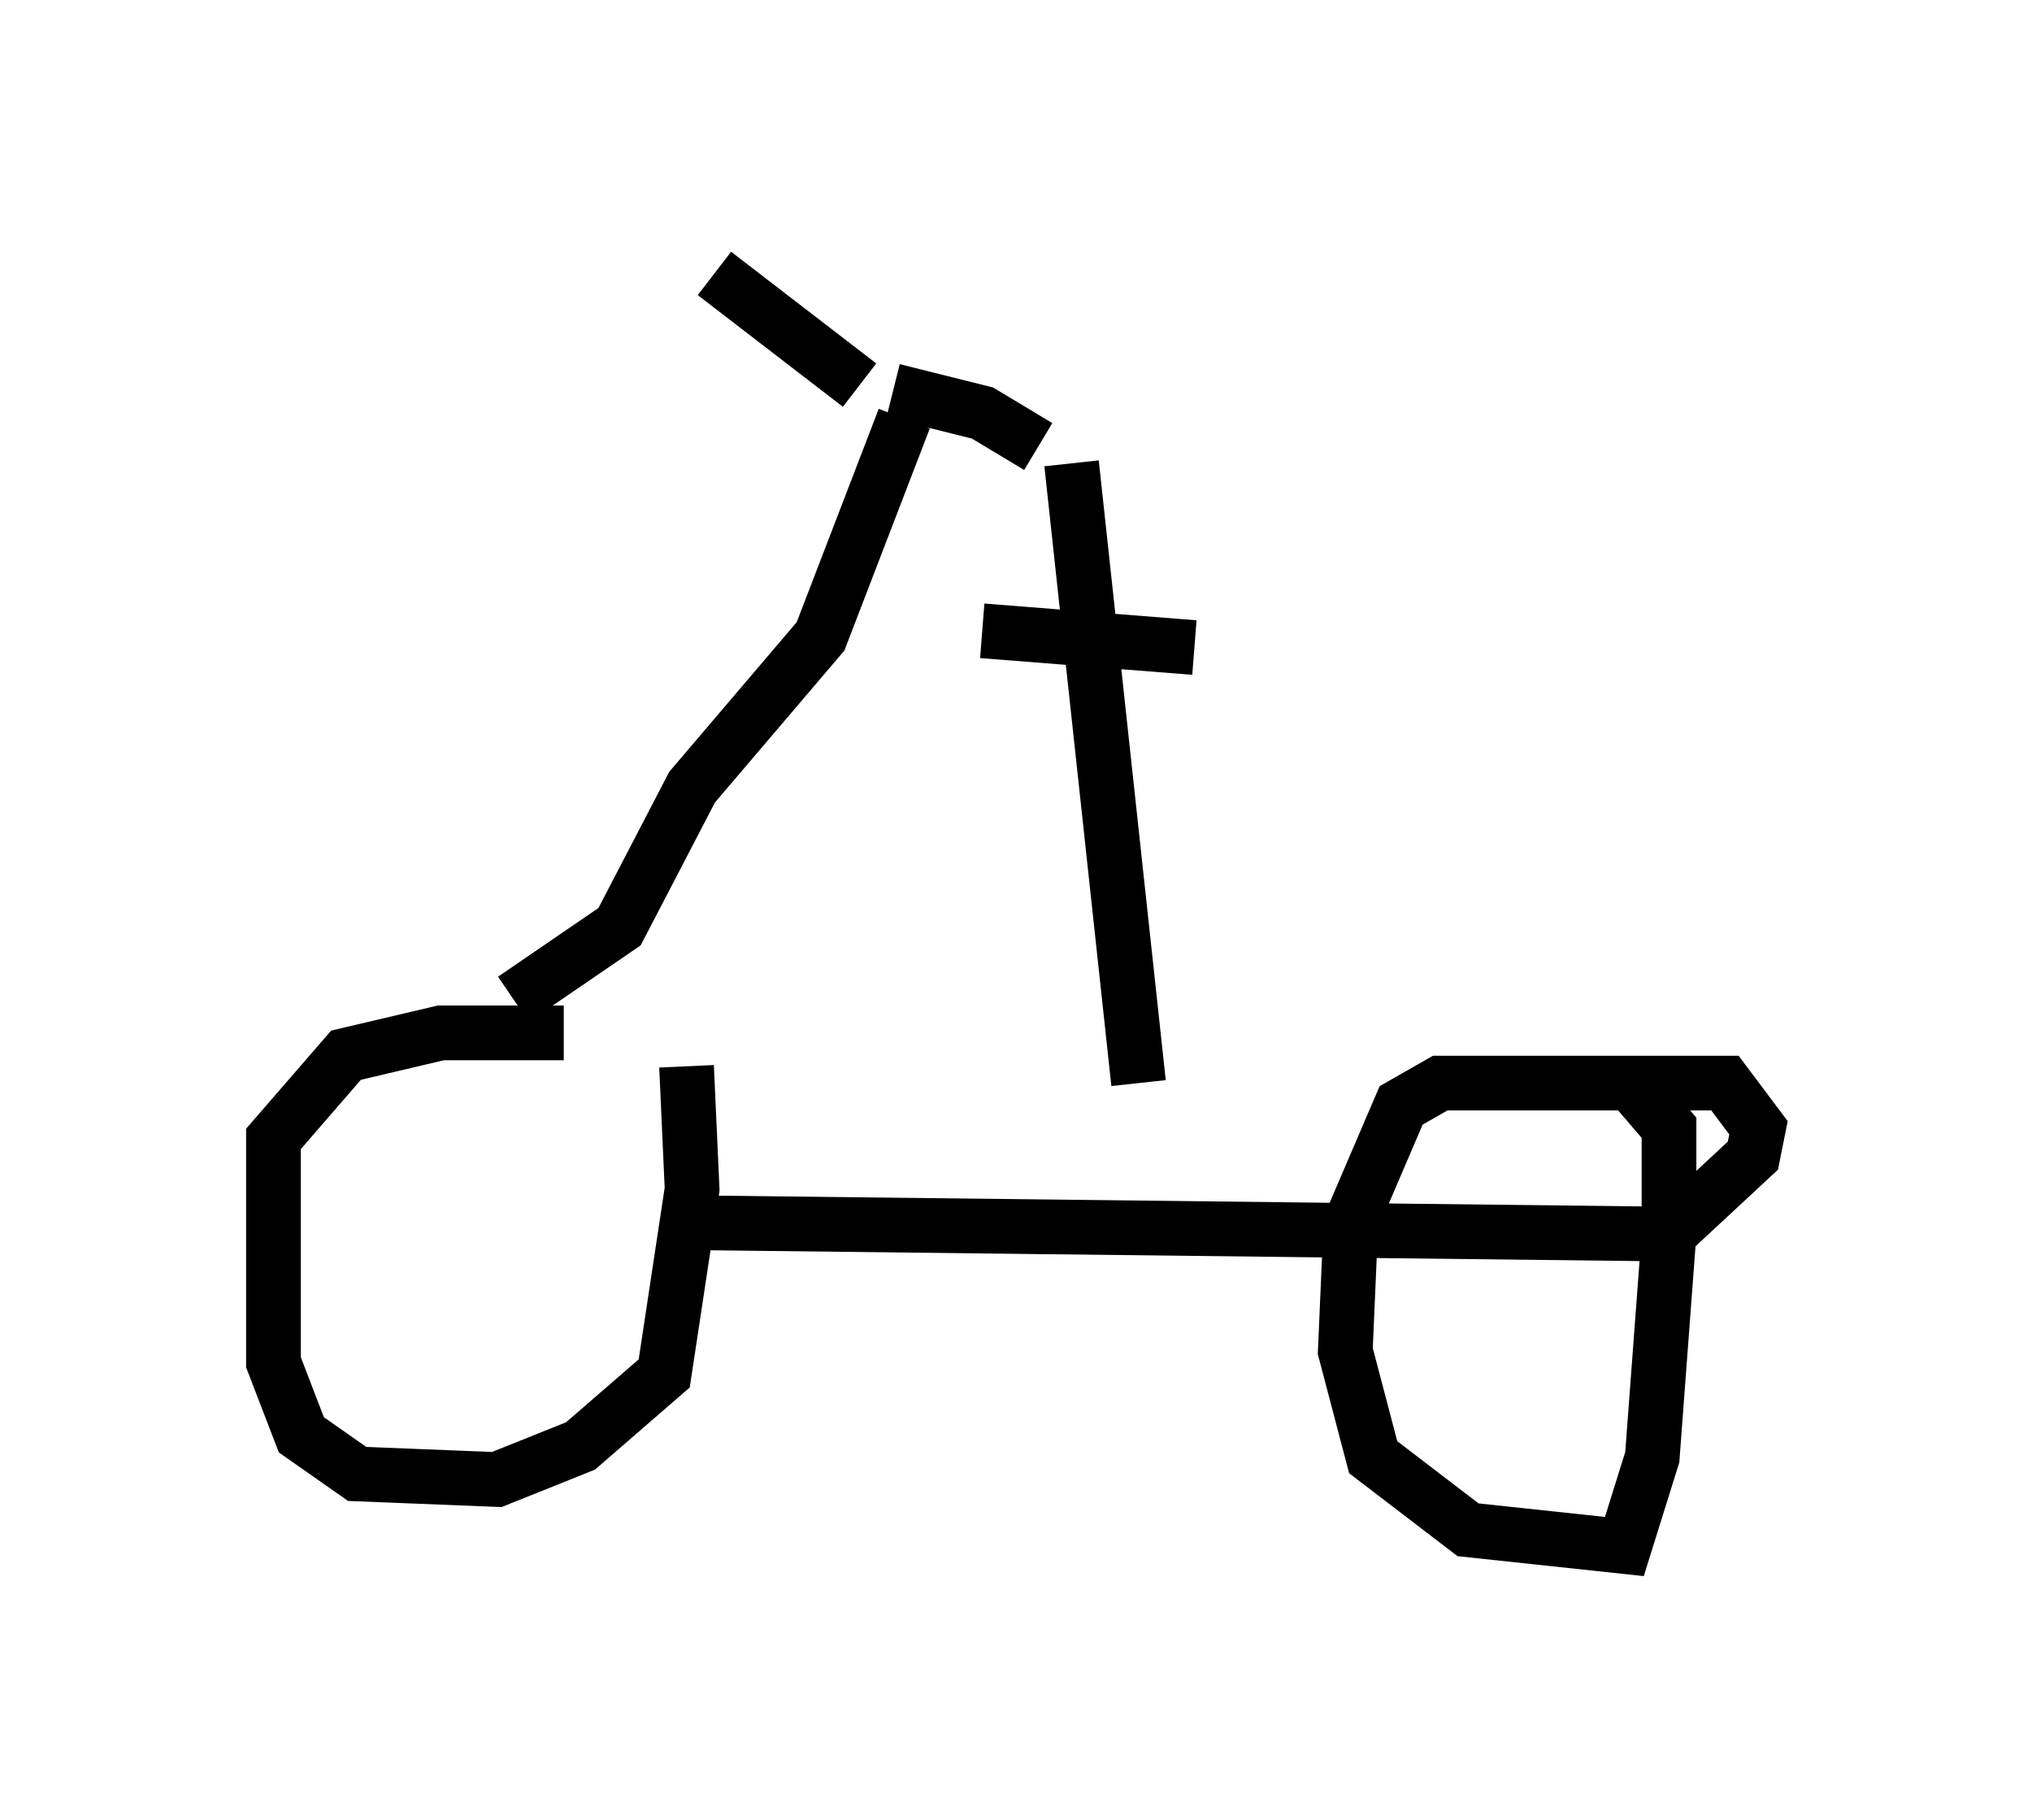 <?xml version="1.0" encoding="utf-8" ?>
<svg baseProfile="full" height="33.275" version="1.1" width="37.154" xmlns="http://www.w3.org/2000/svg" xmlns:ev="http://www.w3.org/2001/xml-events" xmlns:xlink="http://www.w3.org/1999/xlink"><defs /><rect fill="white" height="33.275" width="37.154" x="0" y="0" /><path d="M12.146, 20.211 m-1.838, -1.327 l-2.246, 0.0 -1.735, 0.408 l-1.327, 1.531 0.0, 4.083 l0.51, 1.327 1.021, 0.715 l2.552, 0.102 1.531, -0.613 l1.531, -1.327 0.51, -3.369 l-0.102, -2.246 m-3.165, -1.225 l1.94, -1.327 1.327, -2.552 l2.348, -2.756 1.531, -3.981 m-0.817, -0.613 l-2.654, -2.042 m3.267, 2.144 l1.633, 0.408 1.021, 0.613 m-6.431, 14.19 l17.559, 0.204 0.51, -0.102 l1.429, -1.327 0.102, -0.51 l-0.613, -0.817 -5.206, 0.0 l-0.715, 0.408 -0.919, 2.144 l-0.102, 2.348 0.51, 1.94 l1.735, 1.327 2.858, 0.306 l0.51, -1.633 0.306, -4.083 l0.0, -1.94 -0.613, -0.715 m-10.311, -11.433 l1.225, 11.331 m-2.858, -8.269 l3.879, 0.306 " fill="none" stroke="black" stroke-width="1" /></svg>